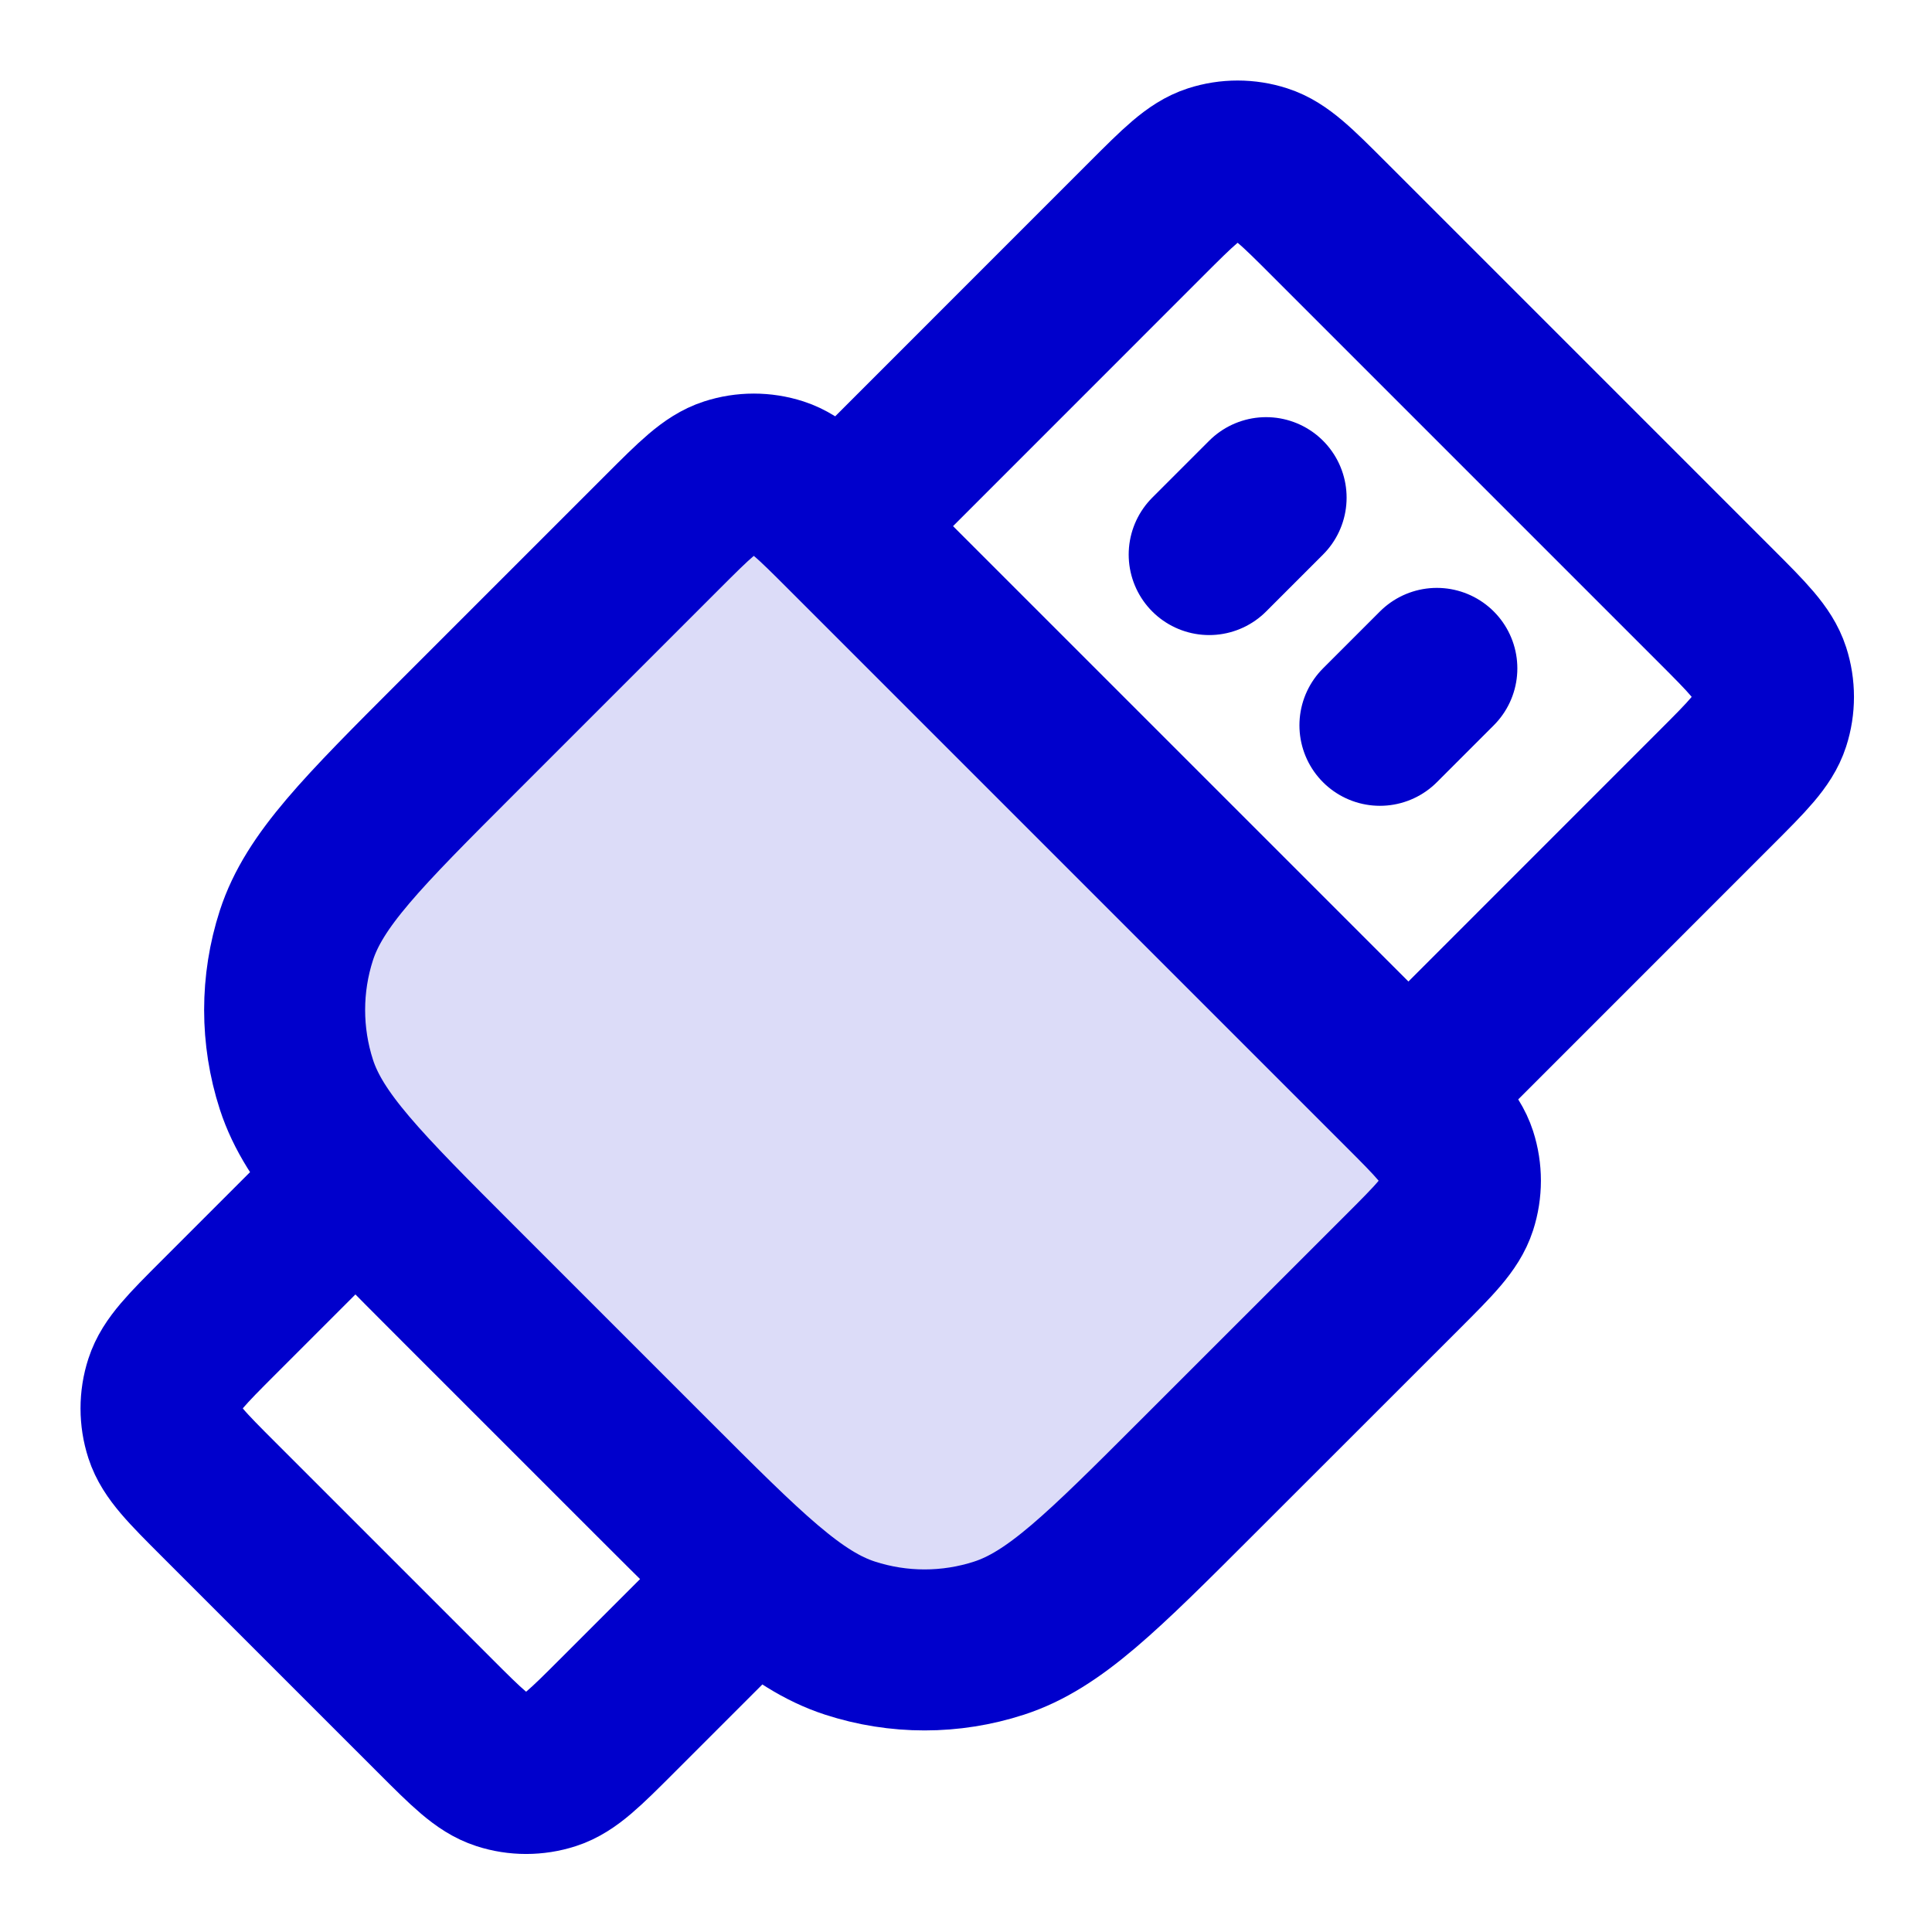 <svg width="24" height="24" viewBox="0 0 24 24" fill="none" xmlns="http://www.w3.org/2000/svg">
<path opacity="0.14" d="M8.232 6.606C8.628 6.21 8.826 6.012 9.055 5.938C9.255 5.873 9.472 5.873 9.673 5.938C9.901 6.012 10.099 6.21 10.495 6.606L17.425 13.536C17.821 13.932 18.019 14.13 18.093 14.358C18.158 14.559 18.158 14.775 18.093 14.976C18.019 15.205 17.821 15.403 17.425 15.799L14.879 18.344C13.691 19.532 13.097 20.126 12.412 20.349C11.809 20.545 11.16 20.545 10.558 20.349C9.873 20.126 9.279 19.532 8.091 18.344L5.687 15.94C4.499 14.752 3.905 14.158 3.682 13.473C3.486 12.87 3.486 12.222 3.682 11.619C3.905 10.934 4.499 10.34 5.687 9.152L8.232 6.606Z" fill="#0000CC"/>
<path d="M10.425 6.536L14.243 2.717C14.639 2.321 14.837 2.123 15.065 2.049C15.266 1.984 15.482 1.984 15.683 2.049C15.912 2.123 16.11 2.321 16.506 2.717L21.314 7.525C21.71 7.921 21.908 8.12 21.982 8.348C22.047 8.549 22.047 8.765 21.982 8.966C21.908 9.194 21.71 9.392 21.314 9.788L17.496 13.607M15.728 6.182L15.021 6.889M17.849 8.303L17.142 9.01M4.414 14.667L2.717 16.364C2.321 16.76 2.123 16.958 2.049 17.187C1.984 17.387 1.984 17.604 2.049 17.805C2.123 18.033 2.321 18.231 2.717 18.627L5.404 21.314C5.8 21.71 5.998 21.908 6.227 21.982C6.427 22.047 6.644 22.047 6.845 21.982C7.073 21.908 7.271 21.71 7.667 21.314L9.364 19.617M5.687 15.94L8.091 18.344C9.279 19.532 9.873 20.126 10.558 20.349C11.161 20.545 11.81 20.545 12.412 20.349C13.097 20.126 13.691 19.532 14.879 18.344L17.425 15.799C17.821 15.403 18.019 15.205 18.093 14.976C18.158 14.775 18.158 14.559 18.093 14.358C18.019 14.13 17.821 13.932 17.425 13.536L10.495 6.606C10.099 6.21 9.901 6.012 9.673 5.938C9.472 5.873 9.256 5.873 9.055 5.938C8.827 6.012 8.629 6.21 8.233 6.606L5.687 9.152C4.499 10.34 3.905 10.934 3.682 11.619C3.487 12.221 3.487 12.87 3.682 13.473C3.905 14.158 4.499 14.752 5.687 15.94Z" stroke="#0000CC" stroke-width="2" stroke-linecap="round" stroke-linejoin="round"/>
</svg>
